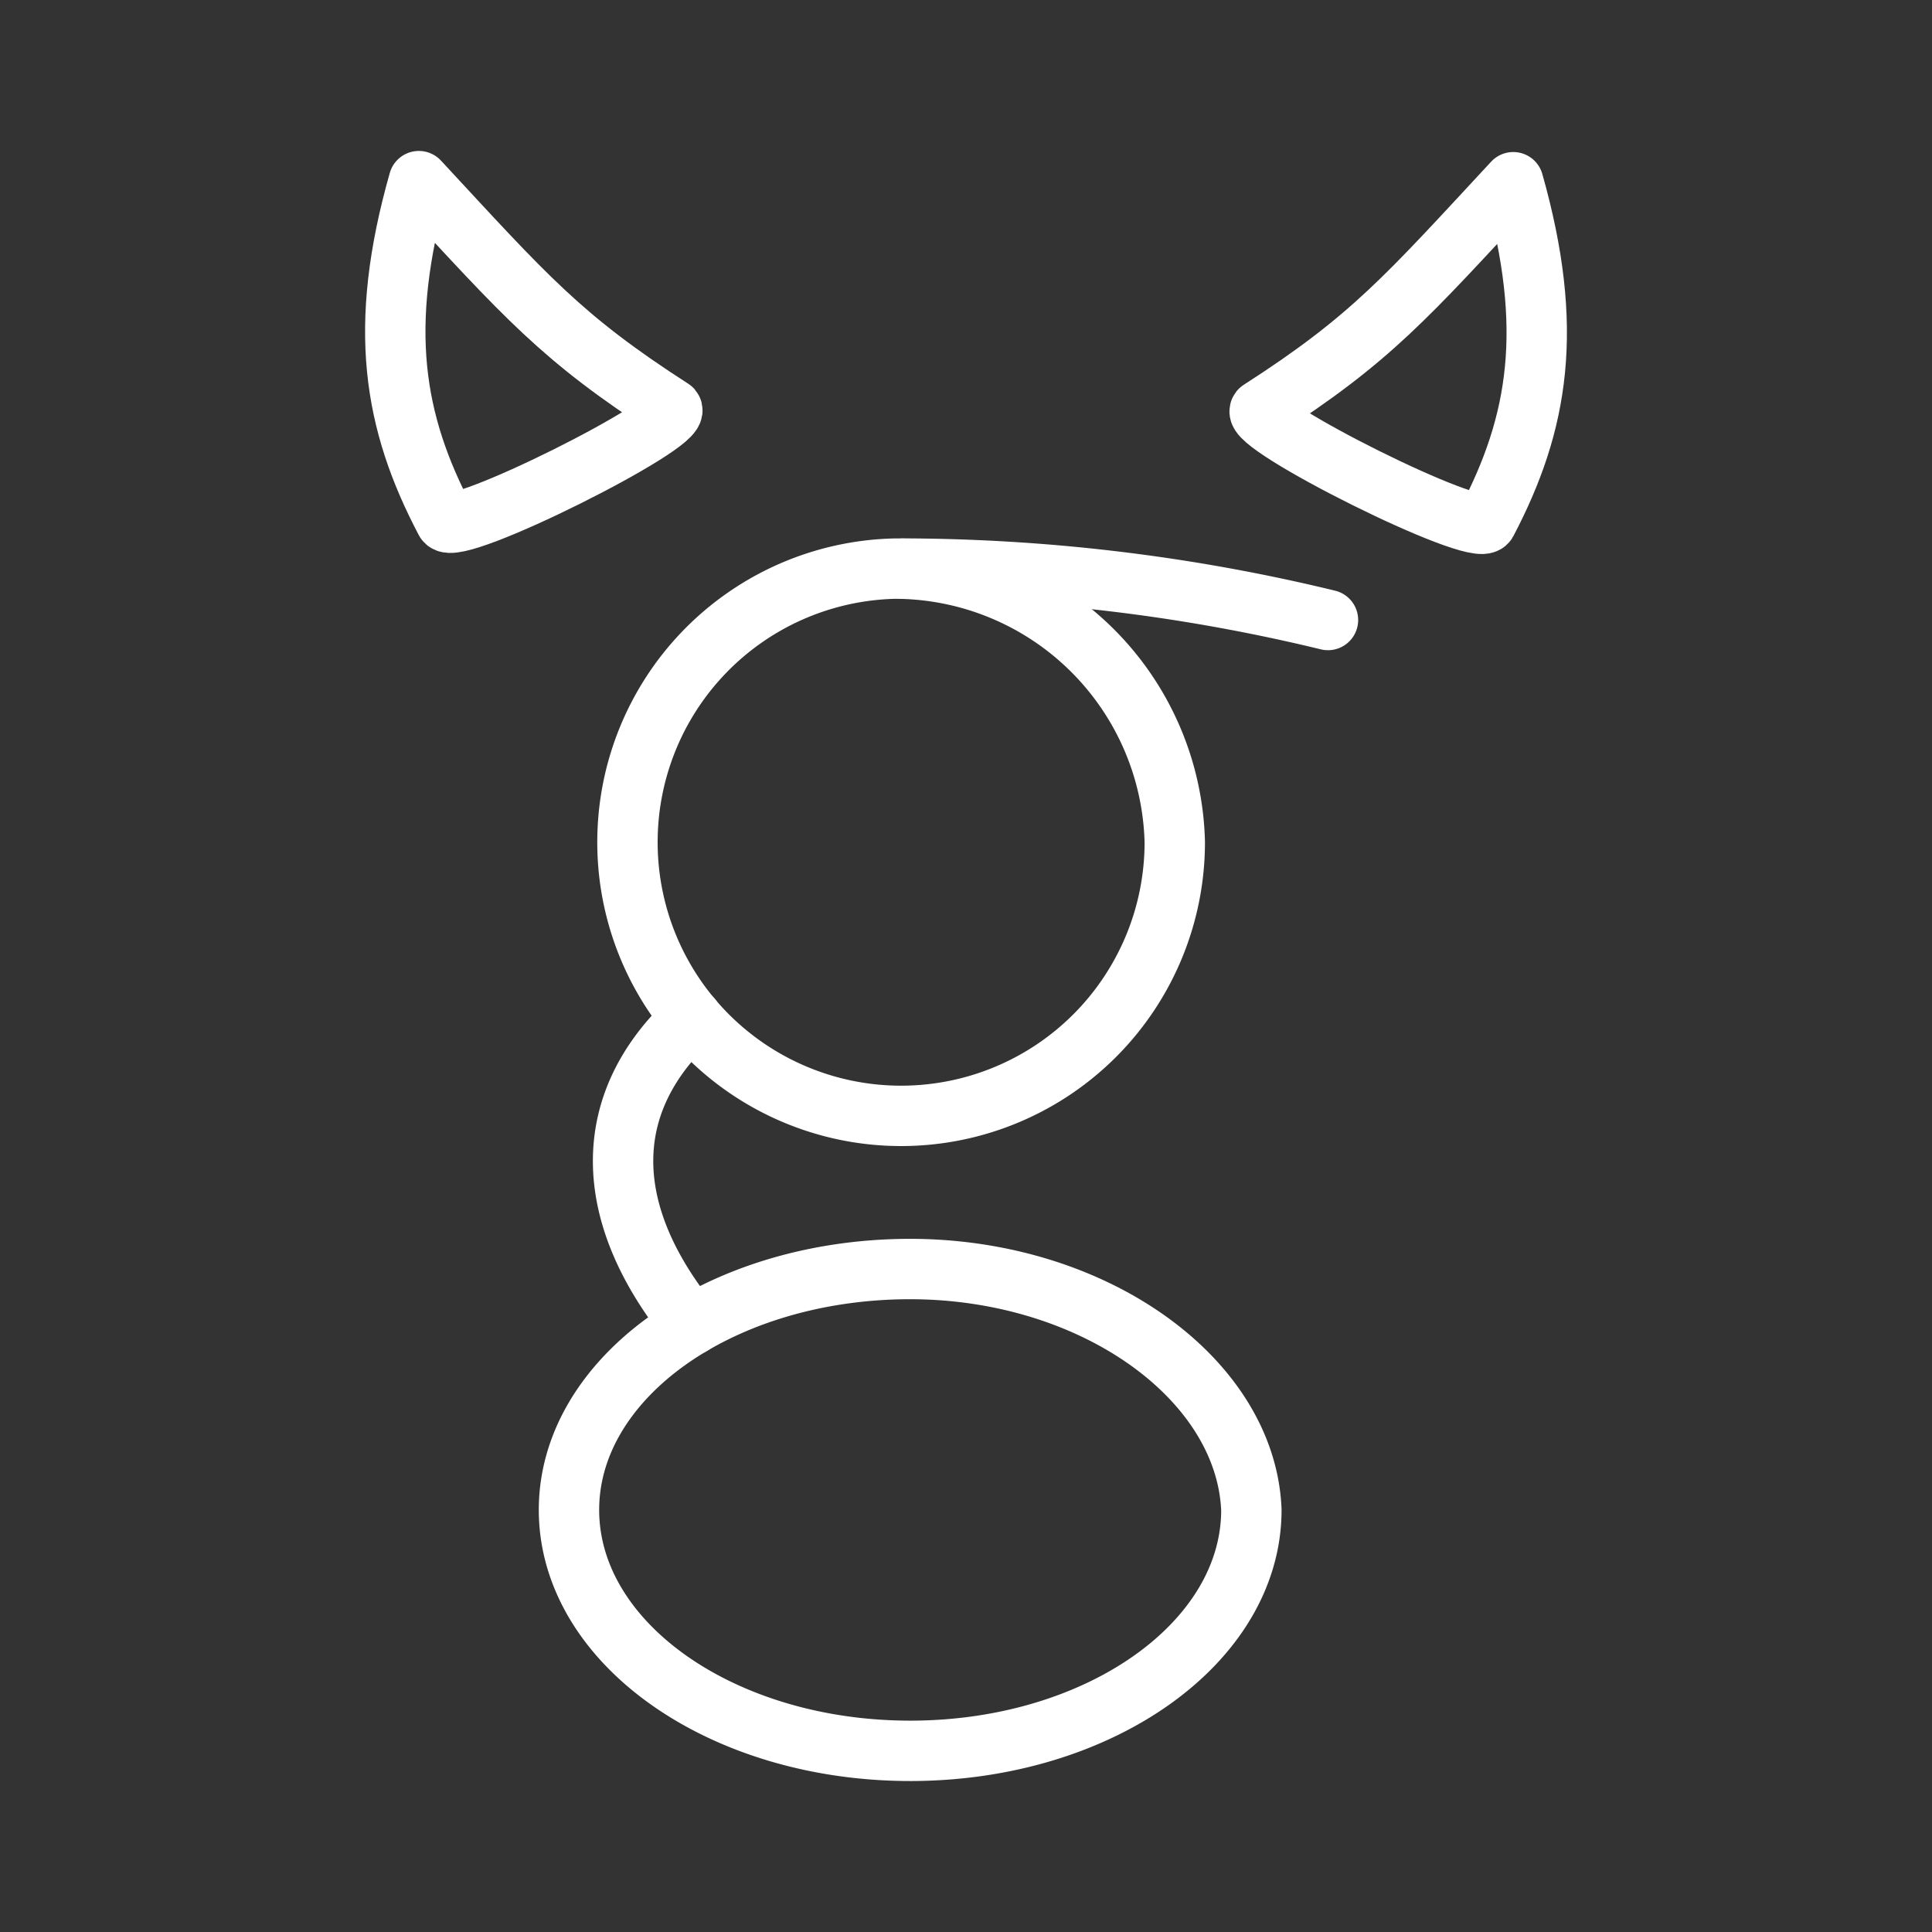 <ns0:svg xmlns:ns0="http://www.w3.org/2000/svg" viewBox="0 0 48 48" style="stroke-width:1.5px"><ns0:rect x="0" y="0" width="48" height="48" fill="#333333" stroke="none"/><ns0:defs style="stroke-width:1.5px"><ns0:style style="stroke-width:1.5px">.a{fill:none;stroke:#fff;stroke-linecap:round;stroke-linejoin:round;}</ns0:style></ns0:defs><ns0:path class="a" d="M37.597,4.527c1.026,3.629.63,5.982-.662,8.445-.227.423-5.916-2.427-5.63-2.78C34.07,8.415,34.939,7.39,37.597,4.527ZM10.406,4.5c-1.03,3.629-.634,5.982.662,8.445.227.423,5.916-2.431,5.626-2.78C13.933,8.388,13.06,7.362,10.406,4.5Z" style="stroke-width:1.5px" /><ns0:path class="a" d="M29.187,20.924a6.799,6.799,0,1,1-6.942-6.797A6.967,6.967,0,0,1,29.187,20.924ZM31.09,37.513c0,3.29-3.759,5.964-8.418,5.986s-8.468-2.611-8.535-5.9c-.065-3.289,3.64-5.999,8.296-6.069S30.957,34.226,31.09,37.513Z" style="stroke-width:1.5px" /><ns0:path class="a" d="M17.185,25.297c-2.279,2.099-2.267,4.836,0,7.62M32.993,15.404a45.179,45.179,0,0,0-10.556-1.278" style="stroke-width:1.5px" /></ns0:svg>